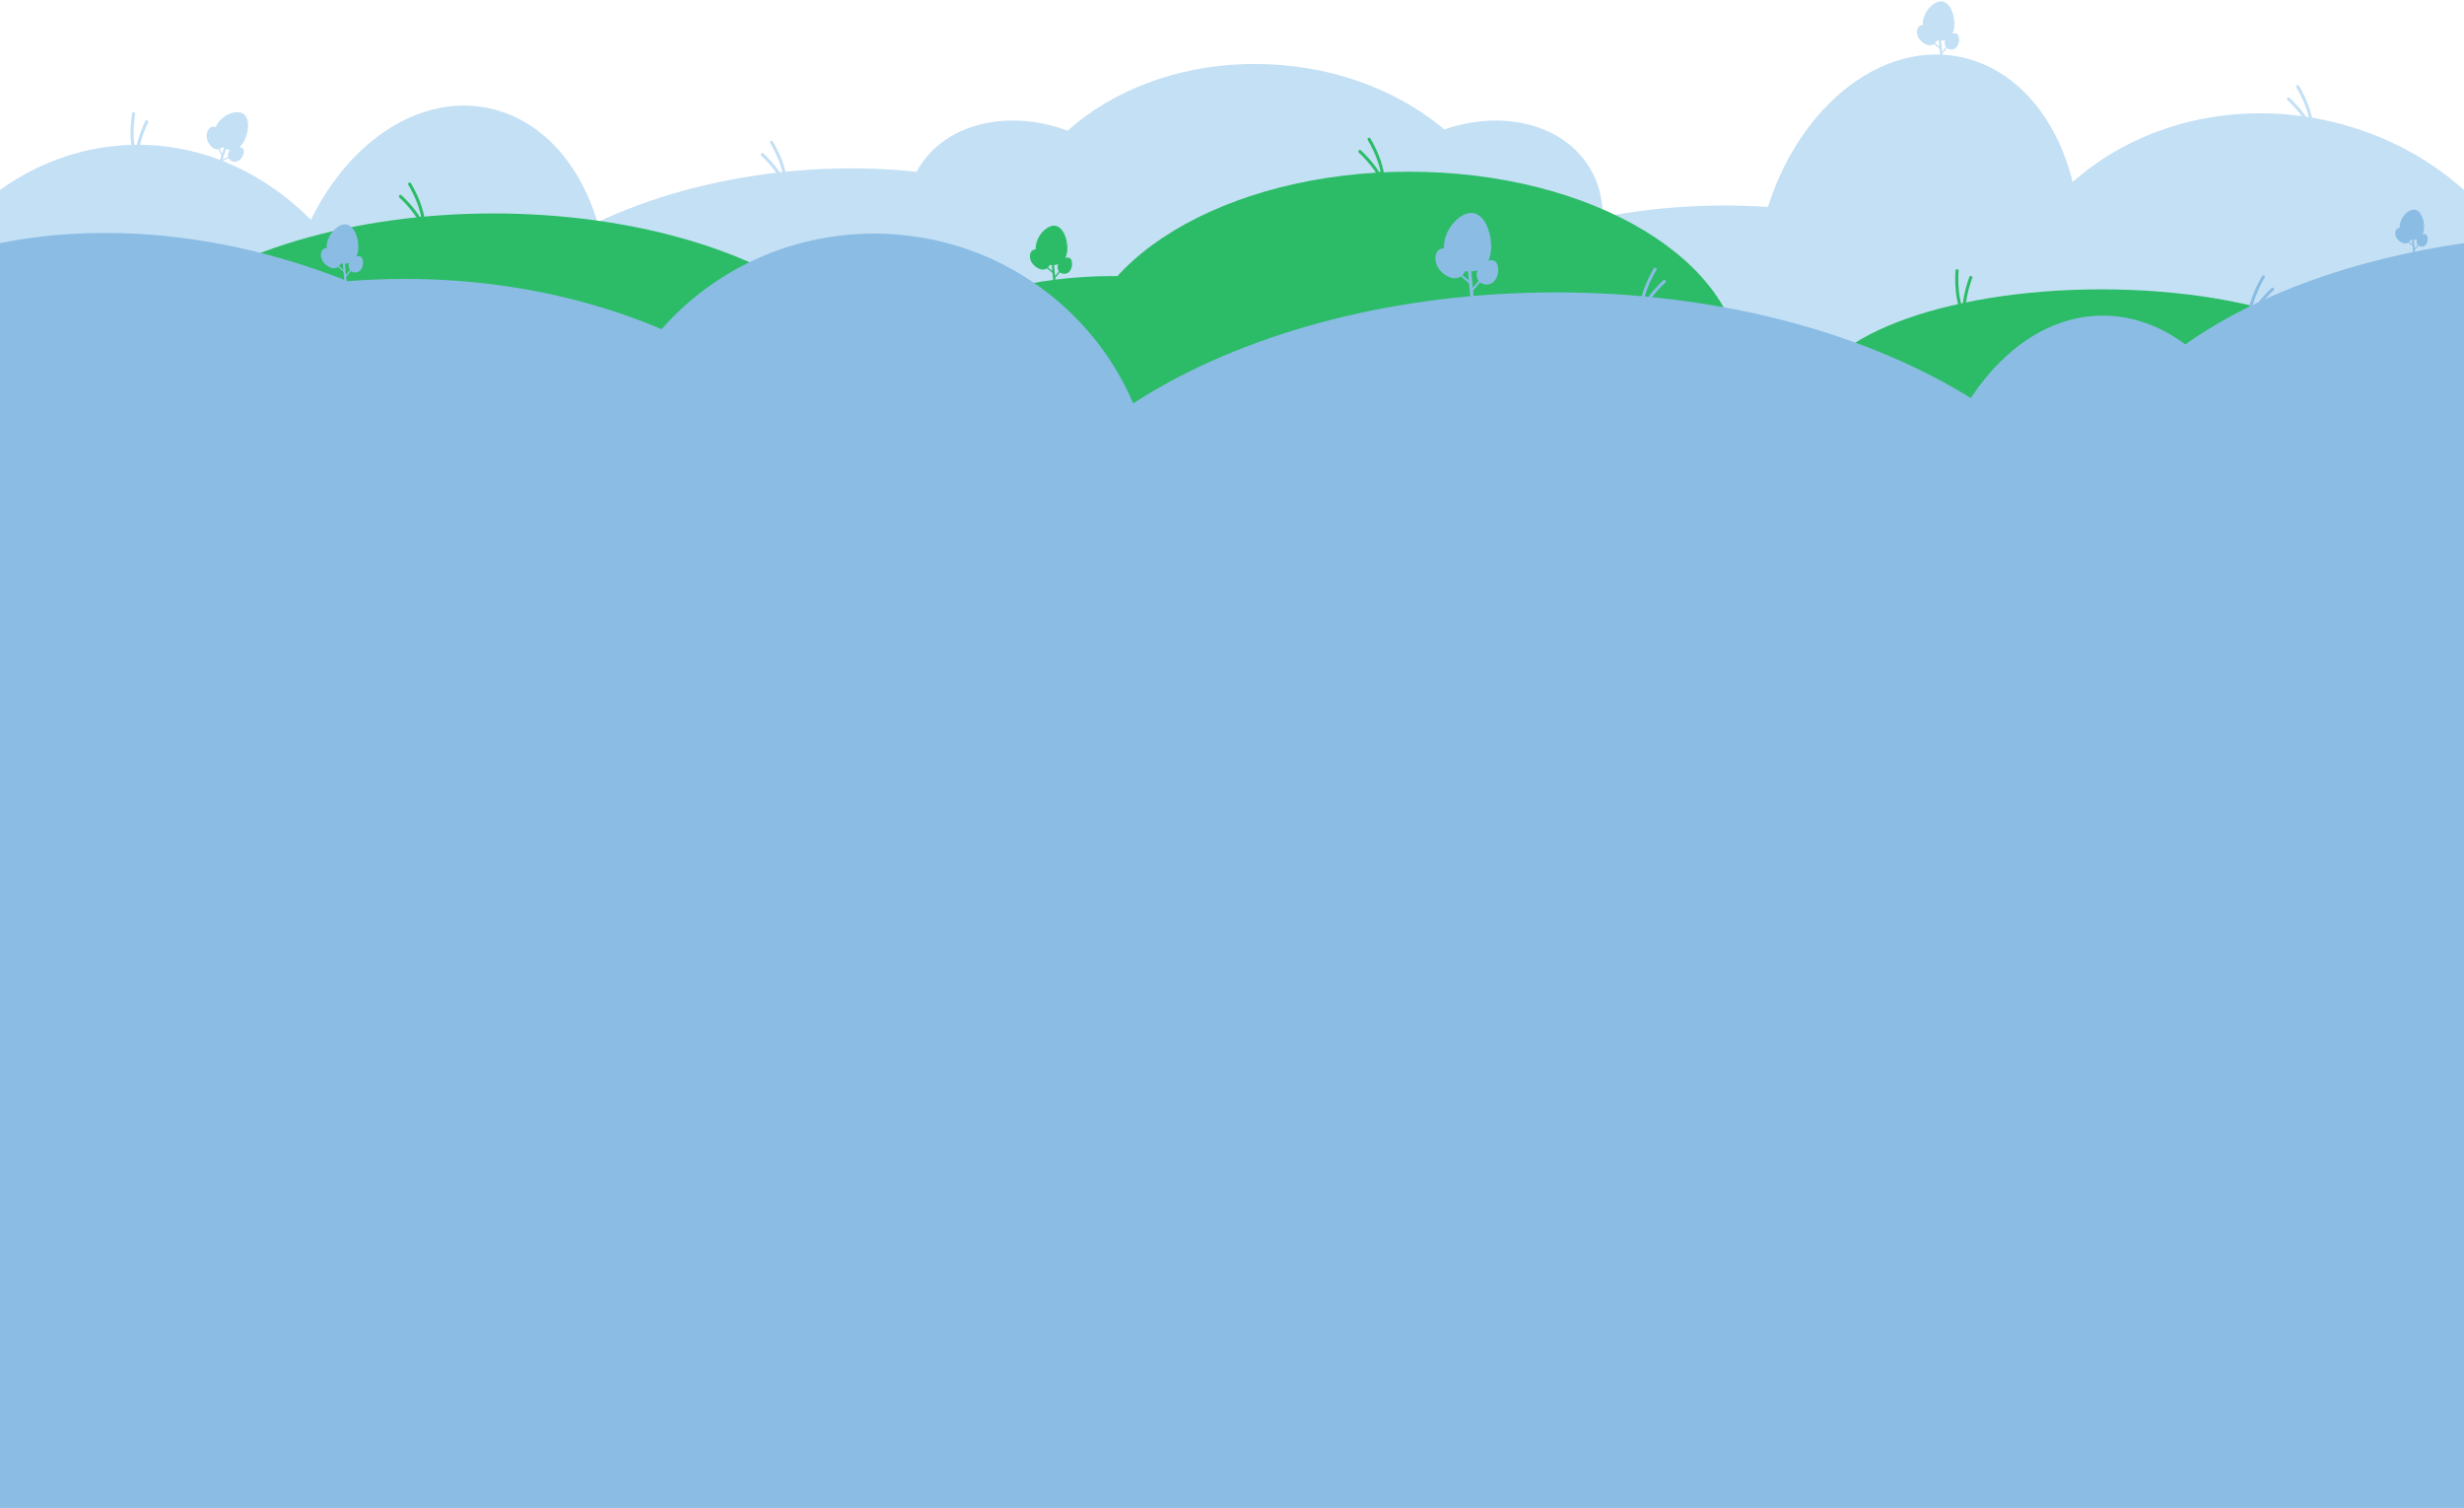 <svg width="768" height="470" viewBox="0 0 768 470" fill="none" xmlns="http://www.w3.org/2000/svg">
<path fill-rule="evenodd" clip-rule="evenodd" d="M0 224.926V59.177C12.524 50.261 27.23 45.127 42.96 45.127C88.689 45.127 125.76 88.521 125.76 142.051C125.76 195.582 88.689 238.976 42.96 238.976C27.23 238.976 12.524 233.842 0 224.926Z" fill="#C4E0F5"/>
<path d="M67.958 46.253L67.128 46.179L65.999 45.59L65.076 44.39L64.568 42.738L64.82 41.195L65.61 40.071L66.662 39.657L67.35 39.89L67.697 39.119L68.841 37.552L70.249 36.341L71.505 35.671L73.061 35.25L74.668 35.202L75.568 35.506L76.334 36.209L76.843 37.24L77.103 38.749L76.982 40.78L76.385 42.562L76.038 43.599L75.292 44.856L74.371 45.758L74.123 45.882L74.52 46.016L75.552 46.365L75.833 47.023L75.689 47.803L75.368 48.76L74.783 49.539L74.075 50.069L73.121 50.191L72.573 50.153L71.772 49.556L71.217 49.014L71.282 47.94L72.085 46.424L71.295 46.494L70.025 46.064L69.311 45.645L68.585 46.051L67.958 46.253Z" fill="#C4E0F5"/>
<path d="M72.456 50.324C72.092 50.201 71.764 49.989 71.512 49.707C71.127 49.276 70.962 48.726 71.046 48.159C71.159 47.396 71.534 46.769 72.129 46.347C72.223 46.28 72.354 46.303 72.421 46.398C72.487 46.493 72.465 46.624 72.37 46.691C71.864 47.05 71.558 47.565 71.46 48.221C71.395 48.662 71.524 49.09 71.824 49.426C72.177 49.822 72.718 50.045 73.271 50.024C73.913 49.999 74.593 49.531 75.089 48.772C75.55 48.066 75.74 47.28 75.56 46.815C75.421 46.456 74.784 46.195 74.044 46.194C73.928 46.194 73.834 46.099 73.835 45.983C73.835 45.867 73.928 45.773 74.044 45.773C74.979 45.774 75.745 46.132 75.95 46.663C76.18 47.258 75.98 48.176 75.439 49.003C74.869 49.876 74.064 50.415 73.287 50.445C73.002 50.456 72.72 50.413 72.456 50.324Z" fill="#C4E0F5"/>
<path d="M68.775 50.403C68.725 50.386 68.68 50.349 68.654 50.297C68.603 50.193 68.645 50.067 68.749 50.015L72.263 48.264C72.367 48.212 72.492 48.255 72.544 48.359C72.595 48.463 72.553 48.589 72.449 48.641L68.935 50.392C68.883 50.418 68.826 50.42 68.775 50.403Z" fill="#C4E0F5"/>
<path d="M70.575 46.484C70.086 46.319 69.609 46.071 69.162 45.74C69.068 45.672 69.048 45.54 69.117 45.446C69.185 45.353 69.317 45.333 69.41 45.401C70.87 46.478 72.587 46.614 74.001 45.765C75.624 44.79 76.93 41.794 76.912 39.087C76.901 37.457 76.4 36.272 75.501 35.748C74.612 35.231 73.281 35.252 71.848 35.804C69.797 36.595 68.103 38.247 67.535 40.014C67.499 40.124 67.381 40.185 67.271 40.149C67.27 40.149 67.269 40.148 67.268 40.148C67.16 40.111 67.101 39.994 67.136 39.884C67.742 38.001 69.533 36.246 71.698 35.411C73.25 34.813 74.712 34.803 75.71 35.384C76.743 35.985 77.319 37.299 77.331 39.084C77.34 40.396 77.031 41.889 76.483 43.178C75.9 44.551 75.094 45.598 74.216 46.126C73.113 46.789 71.806 46.901 70.575 46.484Z" fill="#C4E0F5"/>
<path d="M66.951 46.411C66.456 46.244 66.003 45.912 65.606 45.425C64.584 44.174 64.192 42.701 64.529 41.384C64.749 40.523 65.26 39.856 65.895 39.601C66.243 39.461 66.64 39.465 67.076 39.613C68.257 40.012 69.57 41.456 70.004 42.831C70.35 43.928 70.092 45.077 69.331 45.828C68.675 46.475 67.785 46.694 66.951 46.411ZM66.943 40.012C66.603 39.897 66.303 39.89 66.051 39.992C65.547 40.194 65.119 40.768 64.934 41.489C64.631 42.674 64.994 44.012 65.929 45.158C66.276 45.583 66.665 45.87 67.085 46.012C67.766 46.243 68.496 46.062 69.037 45.528C69.685 44.888 69.903 43.904 69.605 42.959C69.213 41.717 67.994 40.367 66.943 40.012Z" fill="#C4E0F5"/>
<path d="M69.881 52.907L69.657 52.832C69.474 52.77 69.376 52.571 69.437 52.388C69.499 52.204 69.697 52.105 69.88 52.167L70.103 52.243C70.286 52.305 70.385 52.504 70.323 52.687C70.261 52.871 70.063 52.969 69.881 52.907Z" fill="#C4E0F5"/>
<path d="M68.134 52.317C67.951 52.255 67.853 52.056 67.914 51.872L70.909 42.94C70.97 42.756 71.168 42.657 71.351 42.719C71.534 42.781 71.632 42.98 71.57 43.164L68.576 52.096C68.514 52.28 68.316 52.379 68.134 52.317Z" fill="#C4E0F5"/>
<path d="M69.292 48.861C69.241 48.844 69.197 48.807 69.171 48.755L67.343 45.055C67.292 44.951 67.334 44.825 67.438 44.773C67.542 44.721 67.667 44.764 67.719 44.868L69.546 48.568C69.598 48.672 69.555 48.798 69.452 48.85C69.4 48.876 69.343 48.878 69.292 48.861Z" fill="#C4E0F5"/>
<ellipse cx="49.929" cy="67.497" rx="49.929" ry="67.497" transform="matrix(0.98 0.201 -0.199 0.98 103.186 23.628)" fill="#C4E0F5"/>
<ellipse cx="49.929" cy="67.497" rx="49.929" ry="67.497" transform="matrix(0.98 0.201 -0.199 0.98 562.066 7.715)" fill="#C4E0F5"/>
<path d="M602.632 13.556L601.844 13.828L600.575 13.752L599.245 13.033L598.112 11.732L597.716 10.22L597.981 8.87L598.775 8.062L599.498 7.993L599.502 7.147L599.911 5.248L600.706 3.566L601.582 2.439L602.832 1.418L604.28 0.716L605.225 0.626L606.21 0.955L607.093 1.688L607.943 2.96L608.656 4.865L608.832 6.736L608.935 7.825L608.764 9.279L608.289 10.48L608.112 10.694L608.529 10.654L609.614 10.55L610.137 11.036L610.322 11.807L610.417 12.813L610.198 13.764L609.766 14.538L608.944 15.039L608.429 15.229L607.455 15.012L606.728 14.743L606.352 13.736L606.471 12.023L605.778 12.41L604.443 12.537L603.621 12.447L603.123 13.114L602.632 13.556Z" fill="#C4E0F5"/>
<path d="M608.39 15.432C608.009 15.468 607.623 15.41 607.278 15.255C606.753 15.018 606.379 14.584 606.226 14.031C606.019 13.288 606.107 12.563 606.48 11.934C606.539 11.834 606.667 11.801 606.767 11.861C606.866 11.92 606.899 12.049 606.84 12.149C606.523 12.684 606.452 13.28 606.629 13.918C606.748 14.348 607.04 14.686 607.449 14.871C607.932 15.088 608.517 15.07 609.014 14.825C609.59 14.54 610.021 13.834 610.167 12.937C610.302 12.104 610.156 11.309 609.803 10.957C609.531 10.686 608.843 10.708 608.167 11.01C608.061 11.057 607.937 11.01 607.89 10.903C607.843 10.797 607.891 10.673 607.996 10.626C608.851 10.244 609.695 10.257 610.098 10.658C610.549 11.108 610.739 12.029 610.58 13.005C610.413 14.036 609.896 14.857 609.199 15.202C608.943 15.329 608.668 15.405 608.39 15.432Z" fill="#C4E0F5"/>
<path d="M605.062 17.011C605.008 17.016 604.953 17.001 604.908 16.964C604.819 16.89 604.807 16.757 604.88 16.667L607.38 13.63C607.453 13.54 607.585 13.528 607.675 13.602C607.764 13.676 607.776 13.808 607.703 13.898L605.203 16.936C605.166 16.98 605.115 17.006 605.062 17.011Z" fill="#C4E0F5"/>
<path d="M605.117 12.695C604.604 12.744 604.068 12.712 603.525 12.594C603.412 12.569 603.34 12.457 603.365 12.344C603.389 12.23 603.501 12.158 603.614 12.183C605.384 12.569 607.007 11.991 607.954 10.636C609.042 9.081 609.02 5.811 607.906 3.346C607.235 1.862 606.296 0.984 605.263 0.874C604.242 0.766 603.035 1.329 601.95 2.419C600.397 3.981 599.52 6.183 599.717 8.029C599.729 8.145 599.646 8.249 599.531 8.261C599.53 8.261 599.529 8.261 599.528 8.261C599.414 8.272 599.313 8.189 599.3 8.074C599.091 6.107 600.014 3.77 601.654 2.122C602.828 0.941 604.16 0.334 605.307 0.456C606.494 0.582 607.552 1.547 608.287 3.172C608.827 4.367 609.15 5.856 609.172 7.258C609.196 8.751 608.886 10.037 608.297 10.878C607.558 11.934 606.411 12.572 605.117 12.695Z" fill="#C4E0F5"/>
<path d="M601.778 14.111C601.257 14.161 600.709 14.043 600.149 13.761C598.709 13.036 597.753 11.851 597.527 10.511C597.379 9.634 597.576 8.816 598.052 8.323C598.313 8.053 598.678 7.895 599.136 7.851C600.376 7.733 602.161 8.514 603.115 9.592C603.876 10.452 604.106 11.607 603.715 12.605C603.378 13.464 602.654 14.027 601.778 14.111ZM599.176 8.27C598.819 8.304 598.542 8.42 598.353 8.616C597.975 9.008 597.817 9.707 597.94 10.44C598.144 11.647 599.017 12.72 600.337 13.384C600.826 13.63 601.297 13.734 601.738 13.692C602.454 13.623 603.047 13.16 603.325 12.451C603.658 11.601 603.457 10.613 602.802 9.872C601.94 8.898 600.28 8.164 599.176 8.27Z" fill="#C4E0F5"/>
<path d="M607.087 18.846L606.852 18.868C606.66 18.887 606.489 18.745 606.471 18.552C606.453 18.359 606.594 18.188 606.786 18.17L607.021 18.148C607.213 18.129 607.383 18.271 607.401 18.463C607.419 18.656 607.279 18.828 607.087 18.846Z" fill="#C4E0F5"/>
<path d="M605.252 19.021C605.06 19.039 604.89 18.898 604.871 18.705L603.985 9.322C603.966 9.129 604.107 8.958 604.299 8.939C604.491 8.921 604.661 9.062 604.68 9.255L605.567 18.639C605.585 18.831 605.444 19.003 605.252 19.021Z" fill="#C4E0F5"/>
<path d="M604.909 15.39C604.855 15.395 604.8 15.38 604.755 15.343L601.586 12.711C601.497 12.637 601.484 12.505 601.558 12.415C601.632 12.325 601.764 12.313 601.853 12.387L605.022 15.018C605.111 15.092 605.124 15.225 605.05 15.315C605.013 15.36 604.962 15.385 604.909 15.39Z" fill="#C4E0F5"/>
<path fill-rule="evenodd" clip-rule="evenodd" d="M768 59.22V173.796C748.571 189.588 721.005 196.767 692.738 190.974C645.497 181.291 614.186 139.042 622.804 96.606C631.421 54.171 676.704 27.62 723.945 37.302C741.12 40.822 756.189 48.647 768 59.22Z" fill="#C4E0F5"/>
<path d="M716.16 27.004C716.96 28.29 718.8 31.73 719.76 35.202C720.72 38.673 720.16 38.255 719.76 37.613" stroke="#C4E0F5" stroke-width="0.96" stroke-linecap="round" stroke-linejoin="round"/>
<path d="M713.28 30.827C714.409 31.834 717.141 34.612 719.038 37.67C720.934 40.729 720.28 40.487 719.715 39.983" stroke="#C4E0F5" stroke-width="0.96" stroke-linecap="round" stroke-linejoin="round"/>
<ellipse cx="117.02" cy="67.508" rx="117.02" ry="67.508" transform="matrix(0.997 -0.078 0.078 0.997 132.96 62.22)" fill="#C4E0F5"/>
<path d="M240.48 44.363C241.28 45.649 243.12 49.089 244.08 52.561C245.04 56.033 244.48 55.615 244.08 54.972" stroke="#C4E0F5" stroke-width="0.96" stroke-linecap="round" stroke-linejoin="round"/>
<path d="M237.6 48.187C238.729 49.193 241.461 51.971 243.358 55.03C245.254 58.088 244.6 57.846 244.035 57.343" stroke="#C4E0F5" stroke-width="0.96" stroke-linecap="round" stroke-linejoin="round"/>
<path d="M41.658 35.435C41.384 36.927 40.931 40.805 41.308 44.389C41.685 47.972 42.053 47.377 42.19 46.631" stroke="#C4E0F5" stroke-width="0.96" stroke-linecap="round" stroke-linejoin="round"/>
<path d="M45.735 37.928C45.054 39.281 43.529 42.873 42.883 46.418C42.238 49.962 42.758 49.495 43.099 48.819" stroke="#C4E0F5" stroke-width="0.96" stroke-linecap="round" stroke-linejoin="round"/>
<ellipse cx="117.02" cy="67.508" rx="117.02" ry="67.508" transform="matrix(0.997 -0.078 0.078 0.997 405.12 73.793)" fill="#C4E0F5"/>
<ellipse cx="42.648" cy="34.022" rx="42.648" ry="34.022" transform="matrix(0.884 0.468 -0.465 0.885 301.395 23.628)" fill="#C4E0F5"/>
<ellipse cx="42.648" cy="34.022" rx="42.648" ry="34.022" transform="matrix(-0.884 0.468 0.465 0.885 480.487 23.628)" fill="#C4E0F5"/>
<ellipse cx="79.871" cy="63.841" rx="79.871" ry="63.841" transform="matrix(0.999 0.048 -0.048 0.999 316.142 16.217)" fill="#C4E0F5"/>
<g filter="url(#filter0_d_25_532)">
<ellipse cx="158.64" cy="127.3" rx="122.16" ry="62.692" fill="#2CBC67"/>
<path d="M132.48 55.454C133.28 56.74 135.12 60.18 136.08 63.652C137.04 67.124 136.48 66.706 136.08 66.063" stroke="#2CBC67" stroke-width="0.96" stroke-linecap="round" stroke-linejoin="round"/>
<path d="M129.6 59.278C130.728 60.285 133.46 63.062 135.357 66.121C137.254 69.179 136.599 68.937 136.035 68.434" stroke="#2CBC67" stroke-width="0.96" stroke-linecap="round" stroke-linejoin="round"/>
<ellipse cx="659.761" cy="123.16" rx="90" ry="34.895" fill="#2CBC67"/>
<ellipse cx="444.001" cy="114.288" rx="103.68" ry="62.692" fill="#2CBC67"/>
<path d="M431.52 41.47C432.32 42.756 434.16 46.196 435.12 49.668C436.08 53.139 435.52 52.722 435.12 52.079" stroke="#2CBC67" stroke-width="0.96" stroke-linecap="round" stroke-linejoin="round"/>
<path d="M428.64 45.293C429.768 46.3 432.5 49.078 434.397 52.136C436.294 55.195 435.639 54.953 435.075 54.449" stroke="#2CBC67" stroke-width="0.96" stroke-linecap="round" stroke-linejoin="round"/>
<path d="M614.794 82.457C614.658 83.967 614.563 87.871 615.268 91.404C615.972 94.937 616.284 94.31 616.352 93.555" stroke="#2CBC67" stroke-width="0.96" stroke-linecap="round" stroke-linejoin="round"/>
<path d="M619.083 84.561C618.528 85.971 617.34 89.689 617.023 93.279C616.706 96.868 617.181 96.355 617.458 95.65" stroke="#2CBC67" stroke-width="0.96" stroke-linecap="round" stroke-linejoin="round"/>
<ellipse cx="351.6" cy="137.059" rx="87.6" ry="52.933" fill="#2CBC67"/>
<path d="M330.951 81.547L330.164 81.82L328.894 81.743L327.564 81.025L326.431 79.724L326.036 78.212L326.301 76.862L327.094 76.053L327.817 75.984L327.821 75.138L328.231 73.239L329.025 71.557L329.901 70.431L331.151 69.41L332.599 68.708L333.545 68.618L334.53 68.947L335.412 69.68L336.262 70.952L336.975 72.856L337.152 74.728L337.255 75.817L337.084 77.27L336.608 78.471L336.432 78.685L336.849 78.646L337.933 78.542L338.456 79.028L338.641 79.799L338.736 80.805L338.517 81.755L338.085 82.529L337.263 83.031L336.748 83.221L335.774 83.004L335.047 82.735L334.671 81.728L334.79 80.015L334.097 80.402L332.763 80.529L331.941 80.438L331.443 81.106L330.951 81.547Z" fill="#2CBC67"/>
<path d="M336.711 83.424C336.329 83.46 335.944 83.402 335.599 83.247C335.073 83.01 334.699 82.576 334.546 82.023C334.34 81.28 334.428 80.555 334.801 79.926C334.86 79.826 334.988 79.793 335.088 79.853C335.187 79.912 335.22 80.041 335.161 80.141C334.844 80.676 334.773 81.272 334.95 81.91C335.069 82.34 335.36 82.678 335.77 82.863C336.253 83.08 336.838 83.062 337.335 82.817C337.911 82.532 338.342 81.826 338.487 80.929C338.623 80.096 338.476 79.3 338.124 78.949C337.852 78.678 337.163 78.7 336.487 79.002C336.382 79.049 336.258 79.002 336.211 78.895C336.164 78.789 336.211 78.665 336.317 78.618C337.172 78.236 338.016 78.249 338.419 78.65C338.87 79.1 339.059 80.021 338.901 80.997C338.734 82.028 338.217 82.849 337.52 83.194C337.264 83.321 336.989 83.397 336.711 83.424Z" fill="#2CBC67"/>
<path d="M333.381 85.002C333.328 85.007 333.273 84.992 333.228 84.955C333.139 84.881 333.126 84.748 333.2 84.659L335.699 81.621C335.773 81.532 335.905 81.519 335.994 81.593C336.084 81.667 336.096 81.8 336.022 81.889L333.523 84.927C333.486 84.972 333.435 84.997 333.381 85.002Z" fill="#2CBC67"/>
<path d="M333.436 80.686C332.923 80.736 332.388 80.704 331.845 80.585C331.732 80.561 331.66 80.449 331.684 80.335C331.709 80.222 331.821 80.15 331.934 80.174C333.704 80.56 335.327 79.982 336.274 78.628C337.362 77.073 337.34 73.802 336.226 71.338C335.555 69.854 334.616 68.976 333.583 68.866C332.562 68.757 331.354 69.32 330.27 70.411C328.717 71.973 327.84 74.175 328.037 76.021C328.049 76.136 327.966 76.24 327.851 76.252C327.85 76.252 327.849 76.253 327.848 76.253C327.734 76.263 327.632 76.18 327.62 76.066C327.411 74.098 328.334 71.762 329.973 70.113C331.148 68.932 332.48 68.325 333.627 68.447C334.814 68.574 335.872 69.538 336.607 71.164C337.147 72.358 337.47 73.848 337.492 75.25C337.516 76.742 337.205 78.028 336.617 78.87C335.878 79.926 334.73 80.563 333.436 80.686Z" fill="#2CBC67"/>
<path d="M330.098 82.102C329.578 82.152 329.03 82.034 328.469 81.752C327.029 81.027 326.074 79.843 325.848 78.502C325.7 77.626 325.896 76.808 326.373 76.315C326.633 76.045 326.998 75.886 327.456 75.842C328.696 75.724 330.481 76.505 331.435 77.584C332.196 78.444 332.426 79.598 332.035 80.596C331.698 81.456 330.974 82.019 330.098 82.102ZM327.496 76.261C327.139 76.295 326.863 76.412 326.673 76.608C326.295 76.999 326.137 77.698 326.261 78.432C326.464 79.639 327.337 80.712 328.657 81.376C329.146 81.622 329.618 81.725 330.059 81.683C330.775 81.615 331.368 81.151 331.645 80.442C331.978 79.592 331.777 78.604 331.122 77.863C330.26 76.89 328.6 76.156 327.496 76.261Z" fill="#2CBC67"/>
<path d="M335.407 86.837L335.172 86.86C334.98 86.878 334.81 86.737 334.791 86.544C334.773 86.351 334.914 86.18 335.106 86.161L335.341 86.139C335.533 86.121 335.703 86.262 335.721 86.455C335.74 86.648 335.599 86.819 335.407 86.837Z" fill="#2CBC67"/>
<path d="M333.572 87.012C333.38 87.031 333.21 86.889 333.191 86.696L332.304 77.313C332.286 77.12 332.427 76.949 332.619 76.931C332.811 76.912 332.981 77.054 333 77.247L333.886 86.63C333.905 86.823 333.764 86.994 333.572 87.012Z" fill="#2CBC67"/>
<path d="M333.228 83.382C333.175 83.387 333.119 83.372 333.075 83.335L329.905 80.703C329.816 80.629 329.804 80.496 329.877 80.407C329.951 80.317 330.083 80.304 330.172 80.379L333.342 83.01C333.431 83.084 333.443 83.217 333.37 83.306C333.333 83.351 333.281 83.377 333.228 83.382Z" fill="#2CBC67"/>
</g>
<path fill-rule="evenodd" clip-rule="evenodd" d="M0 223.604V75.793C31.567 69.417 69.582 72.256 108.38 87.639C200.844 80.371 280.143 130.239 285.5 199.022C288.943 243.225 257.996 238.621 210.897 231.615C184.707 227.719 153.522 223.079 120.48 225.677C79.028 228.935 35.687 229.818 0 223.604Z" fill="#8ABCE4"/>
<ellipse cx="272.4" cy="159.131" rx="87.6" ry="86.316" fill="#8ABCE4"/>
<path fill-rule="evenodd" clip-rule="evenodd" d="M768 75.78V242.482C699.427 232.579 648.96 199.014 648.96 159.131C648.96 119.248 699.427 85.682 768 75.78Z" fill="#8ABCE4"/>
<ellipse cx="655.44" cy="184.688" rx="57.84" ry="86.316" fill="#8ABCE4"/>
<path d="M664.8 199.154C664.8 258.809 584.319 243.035 485.04 243.035C385.762 243.035 305.28 258.809 305.28 199.154C305.28 139.499 385.762 91.138 485.04 91.138C584.319 91.138 664.8 139.499 664.8 199.154Z" fill="#8ABCE4"/>
<path d="M455.054 85.888L453.882 86.293L451.993 86.18L450.013 85.111L448.328 83.175L447.74 80.925L448.134 78.917L449.314 77.714L450.39 77.611L450.396 76.353L451.006 73.527L452.188 71.024L453.491 69.349L455.351 67.829L457.506 66.785L458.912 66.651L460.378 67.14L461.691 68.231L462.955 70.123L464.016 72.957L464.279 75.741L464.432 77.362L464.178 79.525L463.47 81.312L463.208 81.63L463.828 81.571L465.442 81.417L466.22 82.139L466.495 83.287L466.636 84.783L466.311 86.198L465.668 87.35L464.445 88.095L463.679 88.378L462.229 88.055L461.148 87.655L460.589 86.157L460.765 83.608L459.734 84.184L457.749 84.373L456.526 84.238L455.785 85.231L455.054 85.888Z" fill="#8ABCE4"/>
<path d="M463.622 88.681C463.054 88.735 462.48 88.648 461.967 88.417C461.185 88.065 460.629 87.419 460.401 86.597C460.094 85.491 460.225 84.412 460.779 83.476C460.867 83.328 461.058 83.279 461.206 83.367C461.354 83.456 461.403 83.648 461.315 83.796C460.843 84.593 460.738 85.479 461.001 86.429C461.179 87.068 461.612 87.571 462.222 87.846C462.94 88.169 463.81 88.143 464.55 87.778C465.407 87.353 466.048 86.303 466.265 84.969C466.466 83.73 466.249 82.546 465.724 82.023C465.319 81.619 464.295 81.653 463.289 82.102C463.132 82.172 462.948 82.101 462.878 81.943C462.808 81.785 462.878 81.6 463.036 81.53C464.307 80.962 465.564 80.981 466.163 81.578C466.834 82.247 467.116 83.618 466.88 85.07C466.631 86.603 465.863 87.826 464.825 88.339C464.445 88.527 464.035 88.641 463.622 88.681Z" fill="#8ABCE4"/>
<path d="M458.669 91.03C458.59 91.037 458.507 91.015 458.441 90.96C458.308 90.849 458.29 90.652 458.399 90.519L462.118 85.999C462.228 85.866 462.424 85.847 462.557 85.957C462.689 86.067 462.708 86.265 462.598 86.398L458.88 90.918C458.825 90.984 458.748 91.022 458.669 91.03Z" fill="#8ABCE4"/>
<path d="M458.751 84.608C457.988 84.681 457.19 84.634 456.383 84.458C456.215 84.421 456.108 84.254 456.144 84.085C456.181 83.916 456.347 83.809 456.515 83.846C459.15 84.421 461.564 83.56 462.973 81.545C464.591 79.231 464.559 74.365 462.901 70.698C461.903 68.49 460.506 67.184 458.969 67.02C457.45 66.859 455.653 67.697 454.039 69.319C451.729 71.643 450.425 74.919 450.717 77.666C450.735 77.838 450.612 77.993 450.44 78.011C450.439 78.011 450.438 78.011 450.437 78.011C450.267 78.027 450.116 77.904 450.097 77.733C449.785 74.805 451.16 71.329 453.598 68.877C455.346 67.12 457.328 66.216 459.035 66.398C460.801 66.586 462.375 68.021 463.468 70.439C464.272 72.217 464.752 74.433 464.786 76.519C464.821 78.74 464.359 80.653 463.483 81.905C462.384 83.477 460.676 84.425 458.751 84.608Z" fill="#8ABCE4"/>
<path d="M453.784 86.715C453.009 86.789 452.194 86.614 451.36 86.194C449.217 85.115 447.796 83.353 447.459 81.359C447.239 80.054 447.532 78.838 448.241 78.104C448.629 77.703 449.171 77.466 449.853 77.401C451.698 77.225 454.353 78.388 455.773 79.992C456.905 81.272 457.247 82.989 456.665 84.475C456.165 85.753 455.088 86.591 453.784 86.715ZM449.912 78.025C449.381 78.075 448.97 78.249 448.688 78.54C448.125 79.122 447.89 80.162 448.074 81.254C448.377 83.049 449.676 84.646 451.639 85.634C452.367 86 453.069 86.154 453.725 86.092C454.79 85.99 455.672 85.3 456.085 84.245C456.58 82.981 456.282 81.51 455.307 80.408C454.025 78.959 451.555 77.868 449.912 78.025Z" fill="#8ABCE4"/>
<path d="M461.683 93.76L461.334 93.793C461.048 93.82 460.794 93.61 460.767 93.323C460.74 93.036 460.95 92.782 461.235 92.754L461.585 92.721C461.871 92.694 462.124 92.904 462.151 93.191C462.178 93.478 461.969 93.733 461.683 93.76Z" fill="#8ABCE4"/>
<path d="M458.952 94.02C458.667 94.048 458.413 93.837 458.386 93.55L457.067 79.589C457.04 79.302 457.249 79.047 457.535 79.02C457.82 78.993 458.074 79.204 458.101 79.49L459.42 93.452C459.447 93.739 459.238 93.993 458.952 94.02Z" fill="#8ABCE4"/>
<path d="M458.442 88.619C458.362 88.627 458.28 88.604 458.214 88.549L453.498 84.633C453.365 84.523 453.347 84.326 453.456 84.192C453.566 84.059 453.763 84.04 453.895 84.15L458.611 88.066C458.743 88.176 458.762 88.374 458.652 88.507C458.597 88.573 458.521 88.612 458.442 88.619Z" fill="#8ABCE4"/>
<path d="M105.161 83.05L104.373 83.323L103.104 83.246L101.773 82.528L100.64 81.227L100.245 79.715L100.51 78.365L101.303 77.556L102.026 77.487L102.031 76.641L102.44 74.742L103.235 73.06L104.11 71.934L105.36 70.913L106.809 70.211L107.754 70.121L108.739 70.45L109.622 71.183L110.471 72.454L111.184 74.359L111.361 76.231L111.464 77.32L111.293 78.773L110.817 79.974L110.641 80.188L111.058 80.148L112.143 80.045L112.665 80.531L112.85 81.302L112.945 82.308L112.727 83.258L112.295 84.032L111.473 84.534L110.958 84.724L109.983 84.507L109.257 84.238L108.881 83.231L109 81.518L108.307 81.905L106.972 82.032L106.15 81.941L105.652 82.609L105.161 83.05Z" fill="#8ABCE4"/>
<path d="M110.92 84.927C110.538 84.963 110.153 84.905 109.808 84.75C109.282 84.513 108.908 84.079 108.755 83.526C108.549 82.783 108.637 82.058 109.01 81.429C109.069 81.329 109.197 81.296 109.297 81.356C109.396 81.415 109.429 81.544 109.37 81.644C109.053 82.18 108.982 82.775 109.159 83.414C109.278 83.843 109.569 84.181 109.979 84.366C110.462 84.583 111.047 84.566 111.544 84.32C112.12 84.035 112.551 83.329 112.696 82.432C112.832 81.599 112.685 80.804 112.333 80.452C112.061 80.181 111.372 80.203 110.696 80.505C110.591 80.553 110.467 80.505 110.42 80.399C110.373 80.293 110.42 80.168 110.526 80.121C111.381 79.739 112.225 79.752 112.628 80.153C113.079 80.603 113.268 81.524 113.11 82.5C112.943 83.531 112.426 84.352 111.729 84.697C111.473 84.824 111.198 84.9 110.92 84.927Z" fill="#8ABCE4"/>
<path d="M107.591 86.506C107.538 86.511 107.483 86.496 107.438 86.459C107.349 86.385 107.336 86.252 107.41 86.162L109.909 83.125C109.983 83.035 110.115 83.023 110.204 83.097C110.293 83.171 110.306 83.303 110.232 83.393L107.733 86.431C107.696 86.475 107.645 86.501 107.591 86.506Z" fill="#8ABCE4"/>
<path d="M107.646 82.19C107.133 82.239 106.597 82.207 106.055 82.088C105.942 82.064 105.87 81.952 105.894 81.838C105.919 81.725 106.031 81.653 106.143 81.677C107.914 82.063 109.537 81.485 110.484 80.131C111.572 78.576 111.55 75.305 110.436 72.841C109.765 71.357 108.826 70.479 107.793 70.369C106.772 70.26 105.564 70.823 104.48 71.914C102.927 73.476 102.05 75.678 102.247 77.524C102.259 77.639 102.176 77.743 102.061 77.756C102.06 77.756 102.059 77.756 102.058 77.756C101.944 77.767 101.842 77.683 101.83 77.569C101.621 75.601 102.544 73.265 104.183 71.617C105.358 70.436 106.69 69.828 107.837 69.95C109.024 70.077 110.082 71.041 110.817 72.667C111.357 73.862 111.68 75.351 111.702 76.753C111.726 78.246 111.415 79.531 110.827 80.373C110.088 81.429 108.94 82.066 107.646 82.19Z" fill="#8ABCE4"/>
<path d="M104.308 83.606C103.787 83.656 103.239 83.538 102.679 83.256C101.239 82.531 100.283 81.347 100.057 80.006C99.909 79.129 100.106 78.312 100.582 77.819C100.843 77.549 101.207 77.39 101.666 77.346C102.906 77.228 104.69 78.009 105.644 79.088C106.405 79.948 106.635 81.102 106.244 82.1C105.908 82.96 105.184 83.523 104.308 83.606ZM101.705 77.765C101.349 77.799 101.072 77.916 100.883 78.112C100.504 78.503 100.346 79.202 100.47 79.936C100.673 81.142 101.547 82.216 102.866 82.88C103.355 83.126 103.827 83.229 104.268 83.187C104.984 83.119 105.577 82.655 105.855 81.946C106.187 81.096 105.987 80.108 105.331 79.367C104.47 78.394 102.81 77.66 101.705 77.765Z" fill="#8ABCE4"/>
<path d="M109.617 88.341L109.382 88.363C109.19 88.382 109.02 88.24 109.002 88.047C108.984 87.855 109.124 87.683 109.316 87.665L109.551 87.643C109.743 87.624 109.914 87.766 109.932 87.959C109.95 88.151 109.809 88.323 109.617 88.341Z" fill="#8ABCE4"/>
<path d="M107.781 88.516C107.589 88.534 107.419 88.393 107.4 88.2L106.513 78.816C106.495 78.624 106.636 78.452 106.828 78.434C107.02 78.416 107.19 78.557 107.209 78.75L108.095 88.133C108.114 88.326 107.973 88.497 107.781 88.516Z" fill="#8ABCE4"/>
<path d="M107.438 84.885C107.385 84.89 107.329 84.875 107.285 84.838L104.115 82.206C104.026 82.132 104.014 82 104.087 81.91C104.161 81.82 104.293 81.808 104.382 81.882L107.552 84.514C107.641 84.588 107.653 84.72 107.58 84.81C107.543 84.855 107.491 84.88 107.438 84.885Z" fill="#8ABCE4"/>
<path d="M750.525 75.437L749.918 75.647L748.939 75.589L747.914 75.035L747.042 74.032L746.737 72.867L746.941 71.827L747.552 71.204L748.109 71.151L748.113 70.499L748.428 69.036L749.041 67.74L749.715 66.872L750.678 66.085L751.794 65.545L752.523 65.475L753.282 65.728L753.962 66.293L754.617 67.273L755.166 68.741L755.302 70.183L755.382 71.022L755.25 72.142L754.883 73.067L754.747 73.232L755.069 73.202L755.904 73.122L756.307 73.496L756.45 74.091L756.523 74.865L756.354 75.598L756.022 76.194L755.388 76.58L754.991 76.727L754.24 76.56L753.681 76.352L753.391 75.577L753.482 74.257L752.949 74.555L751.92 74.653L751.287 74.583L750.903 75.097L750.525 75.437Z" fill="#8ABCE4"/>
<path d="M754.962 76.883C754.668 76.911 754.371 76.866 754.105 76.747C753.7 76.564 753.412 76.23 753.294 75.804C753.135 75.231 753.203 74.673 753.49 74.188C753.536 74.111 753.635 74.086 753.711 74.131C753.788 74.177 753.813 74.277 753.768 74.354C753.523 74.766 753.469 75.225 753.605 75.717C753.697 76.048 753.921 76.309 754.237 76.451C754.609 76.618 755.06 76.605 755.443 76.415C755.887 76.196 756.219 75.652 756.331 74.961C756.435 74.319 756.323 73.706 756.051 73.435C755.841 73.226 755.311 73.243 754.79 73.476C754.708 73.513 754.613 73.476 754.577 73.394C754.541 73.312 754.577 73.216 754.659 73.18C755.317 72.886 755.968 72.896 756.278 73.205C756.626 73.551 756.772 74.261 756.65 75.013C756.521 75.807 756.123 76.44 755.585 76.706C755.388 76.804 755.176 76.863 754.962 76.883Z" fill="#8ABCE4"/>
<path d="M752.397 78.1C752.356 78.104 752.313 78.092 752.279 78.064C752.21 78.006 752.201 77.904 752.257 77.835L754.183 75.495C754.24 75.426 754.342 75.416 754.41 75.473C754.479 75.53 754.489 75.632 754.432 75.701L752.506 78.042C752.478 78.076 752.438 78.096 752.397 78.1Z" fill="#8ABCE4"/>
<path d="M752.44 74.774C752.044 74.812 751.632 74.788 751.213 74.696C751.126 74.677 751.071 74.591 751.09 74.504C751.109 74.416 751.195 74.361 751.282 74.379C752.646 74.677 753.896 74.232 754.626 73.188C755.464 71.99 755.447 69.47 754.589 67.571C754.072 66.427 753.349 65.751 752.553 65.666C751.766 65.582 750.835 66.016 750 66.857C748.803 68.06 748.128 69.757 748.279 71.179C748.289 71.268 748.224 71.348 748.136 71.358C748.135 71.358 748.135 71.358 748.134 71.358C748.046 71.366 747.968 71.302 747.958 71.214C747.797 69.698 748.508 67.897 749.771 66.627C750.676 65.717 751.702 65.249 752.587 65.344C753.501 65.441 754.317 66.184 754.883 67.437C755.299 68.357 755.547 69.505 755.565 70.585C755.583 71.735 755.344 72.726 754.89 73.374C754.321 74.188 753.437 74.679 752.44 74.774Z" fill="#8ABCE4"/>
<path d="M749.867 75.865C749.466 75.904 749.044 75.813 748.612 75.596C747.502 75.037 746.766 74.124 746.592 73.091C746.478 72.416 746.629 71.786 746.997 71.406C747.197 71.198 747.478 71.076 747.832 71.042C748.787 70.951 750.162 71.553 750.897 72.384C751.483 73.046 751.661 73.936 751.359 74.705C751.1 75.367 750.542 75.801 749.867 75.865ZM747.862 71.365C747.587 71.391 747.374 71.481 747.228 71.632C746.937 71.933 746.815 72.472 746.91 73.037C747.067 73.967 747.74 74.794 748.757 75.306C749.133 75.495 749.497 75.575 749.837 75.543C750.388 75.49 750.845 75.133 751.059 74.587C751.315 73.932 751.161 73.17 750.656 72.599C749.992 71.849 748.713 71.284 747.862 71.365Z" fill="#8ABCE4"/>
<path d="M753.958 79.514L753.777 79.531C753.629 79.545 753.497 79.436 753.483 79.288C753.469 79.139 753.578 79.007 753.726 78.993L753.907 78.976C754.055 78.962 754.186 79.071 754.2 79.219C754.214 79.368 754.106 79.5 753.958 79.514Z" fill="#8ABCE4"/>
<path d="M752.543 79.649C752.396 79.663 752.264 79.554 752.25 79.405L751.567 72.175C751.553 72.026 751.661 71.895 751.809 71.88C751.957 71.866 752.088 71.975 752.102 72.124L752.786 79.354C752.8 79.503 752.691 79.635 752.543 79.649Z" fill="#8ABCE4"/>
<path d="M752.279 76.851C752.238 76.855 752.195 76.844 752.161 76.815L749.719 74.787C749.65 74.73 749.641 74.628 749.698 74.559C749.754 74.49 749.856 74.48 749.925 74.537L752.367 76.565C752.435 76.622 752.445 76.724 752.388 76.793C752.36 76.828 752.32 76.847 752.279 76.851Z" fill="#8ABCE4"/>
<path d="M515.866 83.906C515.066 85.191 513.226 88.631 512.266 92.103C511.306 95.575 511.866 95.157 512.266 94.514" stroke="#8ABCE4" stroke-width="0.96" stroke-linecap="round" stroke-linejoin="round"/>
<path d="M518.746 87.729C517.617 88.735 514.885 91.513 512.989 94.572C511.092 97.63 511.747 97.388 512.311 96.885" stroke="#8ABCE4" stroke-width="0.96" stroke-linecap="round" stroke-linejoin="round"/>
<path d="M705.467 86.316C704.667 87.602 702.827 91.042 701.867 94.514C700.907 97.986 701.467 97.568 701.867 96.925" stroke="#8ABCE4" stroke-width="0.96" stroke-linecap="round" stroke-linejoin="round"/>
<path d="M708.346 90.14C707.217 91.146 704.485 93.924 702.589 96.983C700.692 100.041 701.347 99.799 701.911 99.296" stroke="#8ABCE4" stroke-width="0.96" stroke-linecap="round" stroke-linejoin="round"/>
<path d="M33.466 82.941C32.666 84.227 30.826 87.666 29.866 91.138C28.906 94.61 29.466 94.192 29.866 93.549" stroke="#8ABCE4" stroke-width="0.96" stroke-linecap="round" stroke-linejoin="round"/>
<path d="M36.346 86.764C35.217 87.771 32.486 90.549 30.589 93.607C28.692 96.666 29.347 96.424 29.911 95.92" stroke="#8ABCE4" stroke-width="0.96" stroke-linecap="round" stroke-linejoin="round"/>
<rect y="151" width="768" height="319" fill="#8ABCE4"/>
<defs>
<filter id="filter0_d_25_532" x="26.88" y="38.11" width="722.881" height="158.602" filterUnits="userSpaceOnUse" color-interpolation-filters="sRGB">
<feFlood flood-opacity="0" result="BackgroundImageFix"/>
<feColorMatrix in="SourceAlpha" type="matrix" values="0 0 0 0 0 0 0 0 0 0 0 0 0 0 0 0 0 0 127 0" result="hardAlpha"/>
<feOffset dx="-4.8" dy="1.92"/>
<feGaussianBlur stdDeviation="2.4"/>
<feComposite in2="hardAlpha" operator="out"/>
<feColorMatrix type="matrix" values="0 0 0 0 0.088 0 0 0 0 0.442 0 0 0 0 0.233 0 0 0 0.2 0"/>
<feBlend mode="normal" in2="BackgroundImageFix" result="effect1_dropShadow_25_532"/>
<feBlend mode="normal" in="SourceGraphic" in2="effect1_dropShadow_25_532" result="shape"/>
</filter>
</defs>
</svg>
